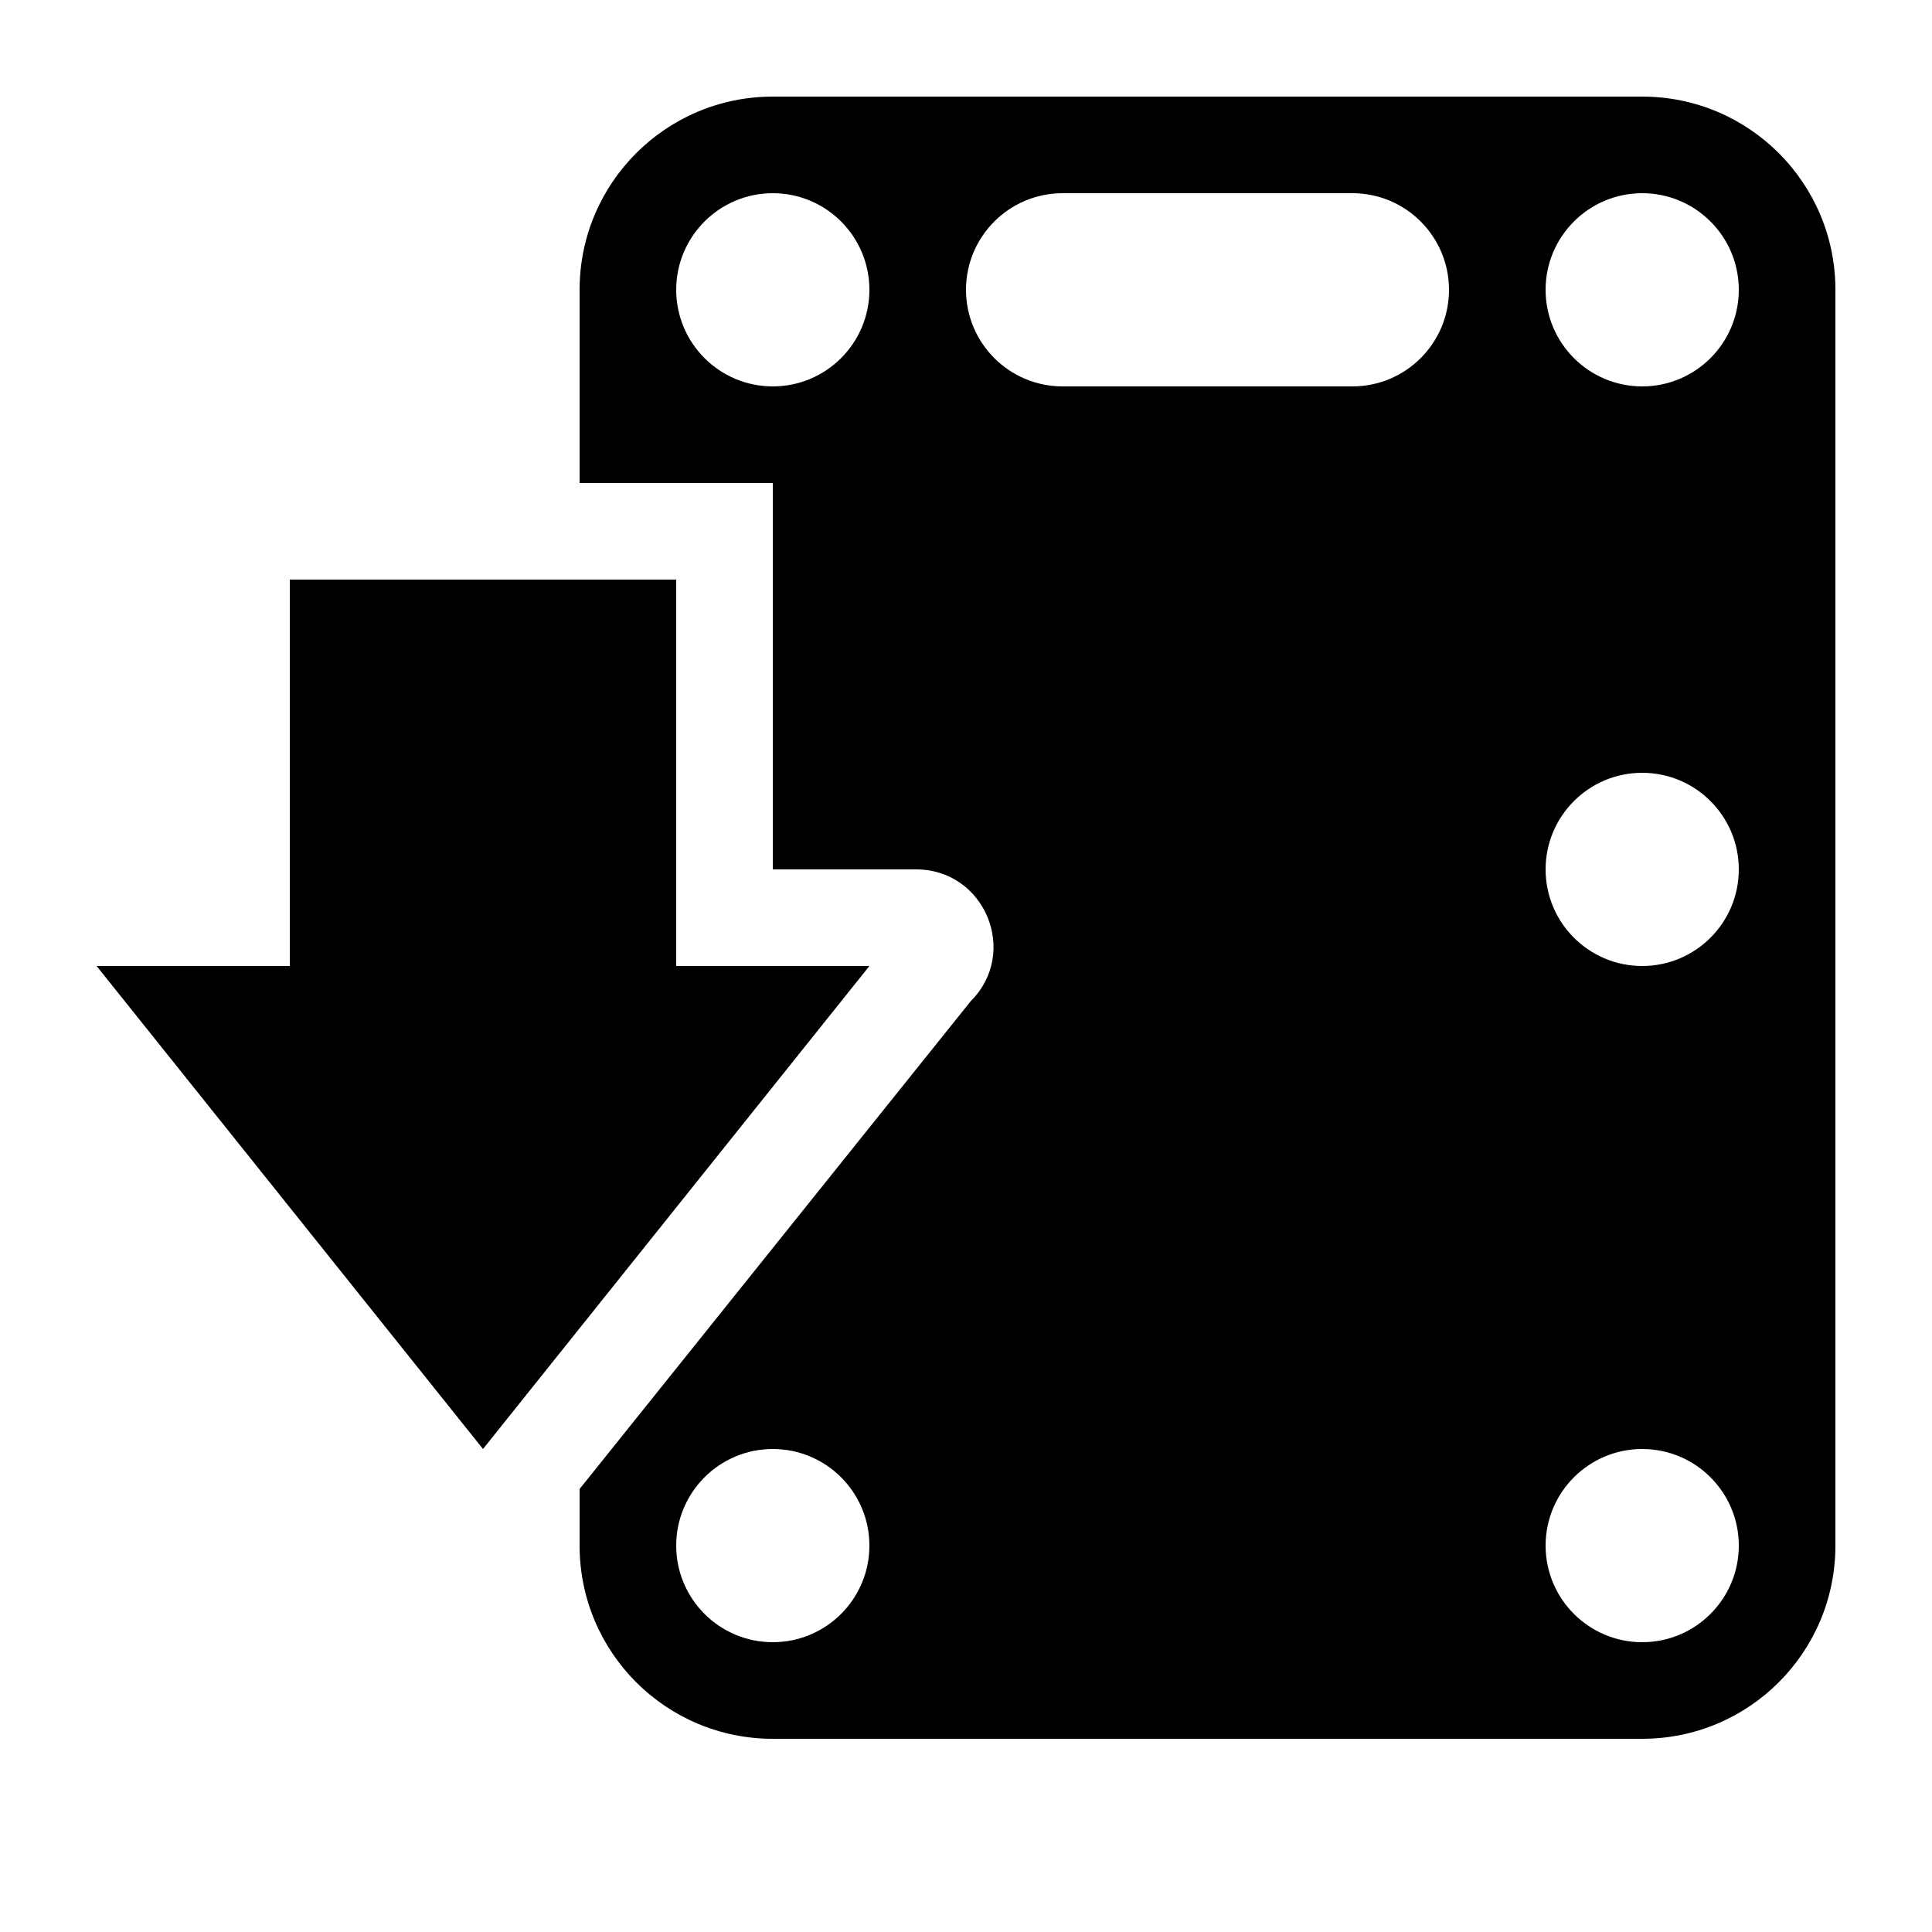 <?xml version="1.0" encoding="utf-8"?>
<!-- Generator: Adobe Illustrator 17.1.0, SVG Export Plug-In . SVG Version: 6.00 Build 0)  -->
<!DOCTYPE svg PUBLIC "-//W3C//DTD SVG 1.1//EN" "http://www.w3.org/Graphics/SVG/1.1/DTD/svg11.dtd">
<svg version="1.1" id="Layer_1" xmlns="http://www.w3.org/2000/svg" xmlns:xlink="http://www.w3.org/1999/xlink" x="0px" y="0px"
	 viewBox="0 0 20 20" enable-background="new 0 0 20 20" xml:space="preserve">
<g>
	<g>
		<path d="M7,10V6H3v4H1l4,5l4-5H7z M17,1H8C6.895,1,6,1.895,6,3v2h2v4h1.484c0.712,0,1.069,0.861,0.565,1.364L6,15.414V16
			c0,1.105,0.895,2,2,2h9c1.105,0,2-0.895,2-2V3C19,1.895,18.105,1,17,1z M8,4C7.448,4,7,3.552,7,3s0.448-1,1-1s1,0.448,1,1
			S8.552,4,8,4z M8,17c-0.552,0-1-0.448-1-1s0.448-1,1-1s1,0.448,1,1S8.552,17,8,17z M14,4h-3c-0.552,0-1-0.448-1-1s0.448-1,1-1h3
			c0.552,0,1,0.448,1,1S14.552,4,14,4z M17,17c-0.552,0-1-0.448-1-1s0.448-1,1-1s1,0.448,1,1S17.552,17,17,17z M17,10
			c-0.552,0-1-0.448-1-1s0.448-1,1-1s1,0.448,1,1S17.552,10,17,10z M17,4c-0.552,0-1-0.448-1-1s0.448-1,1-1s1,0.448,1,1
			S17.552,4,17,4z"/>
	</g>
</g>
</svg>
